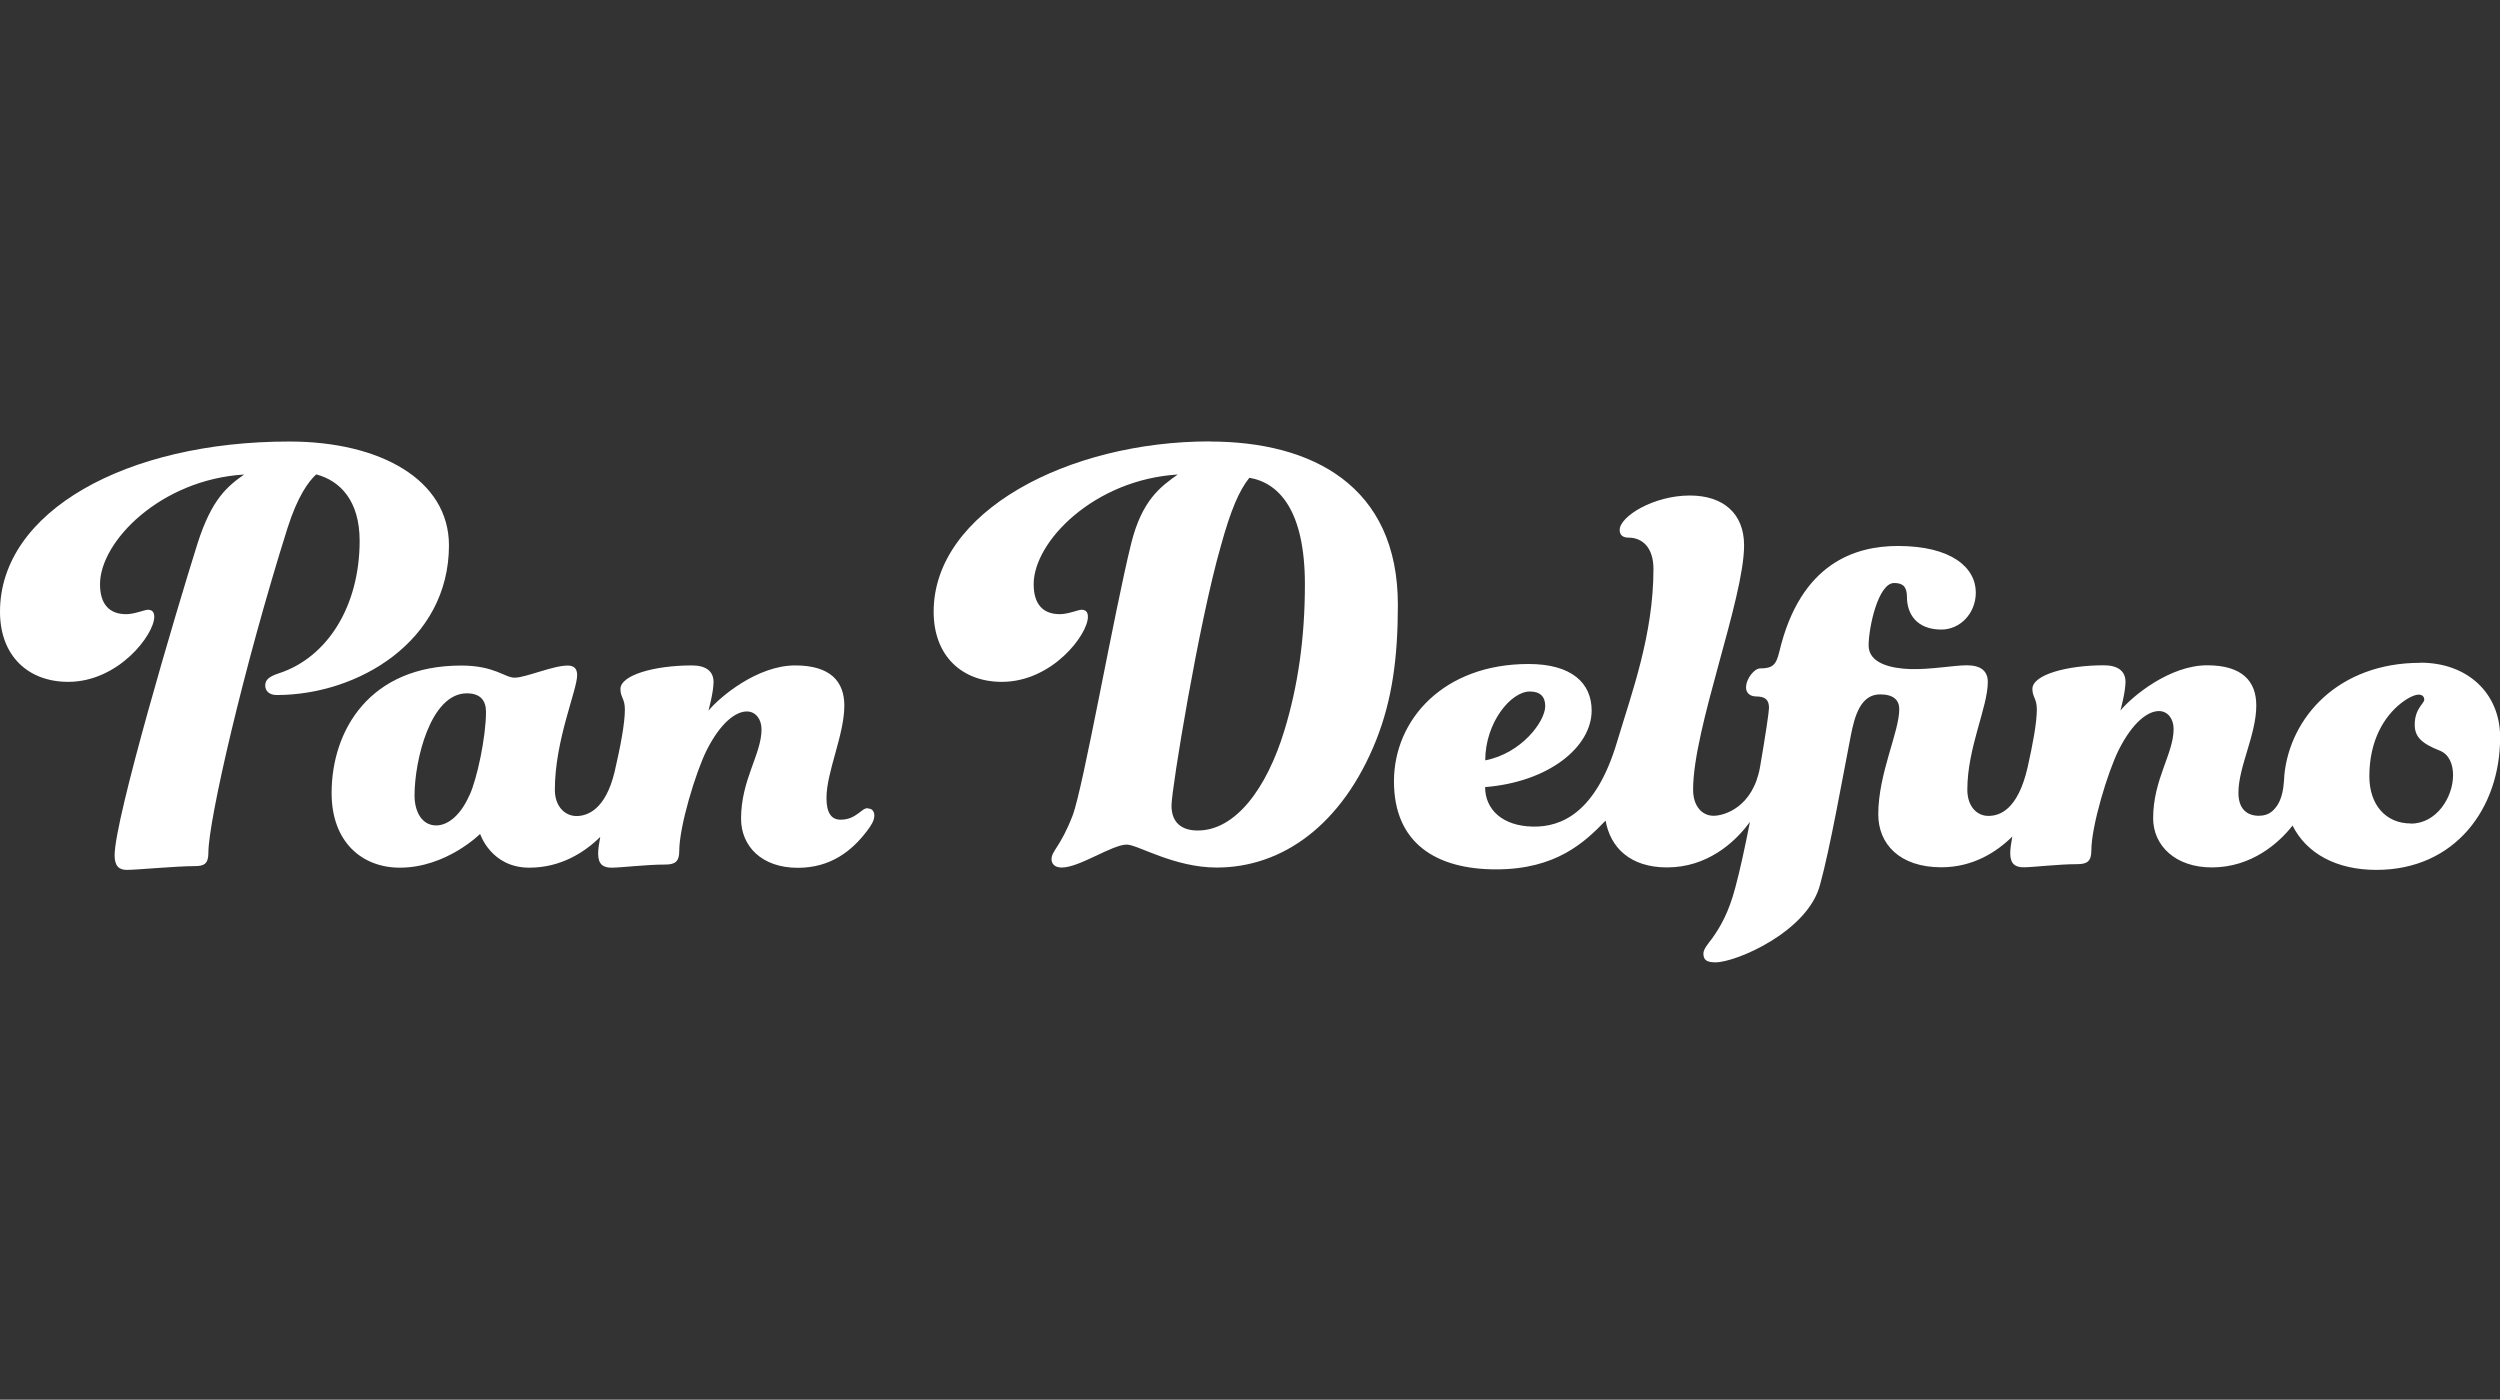 <?xml version="1.0" encoding="UTF-8"?>
<svg id="Capa_2" data-name="Capa 2" xmlns="http://www.w3.org/2000/svg" viewBox="0 0 191.72 107.34">
  <rect x="0" y="0" width="191.72" height="107.34" fill="#333333" stroke="none"/>
  <defs>
    <style>
      .cls-1 {
        fill: #fff;
      }

      .cls-2 {
        fill: none;
      }
    </style>
  </defs>
  <g id="Capa_1-2" data-name="Capa 1">
    <g>
      <rect class="cls-2" width="191.72" height="107.34"/>
      <g>
        <path class="cls-1" d="M34.43,41.83c0-5.04-5.28-7.97-12.23-7.97C9.68,33.85,0,39.23,0,46.91,0,50.34,2.2,52.29,5.23,52.29c3.86,0,6.6-3.62,6.6-4.99,0-.34-.15-.54-.49-.54-.24,0-1.03,.34-1.66,.34-1.27,0-2.01-.73-2.01-2.3,0-3.28,4.65-8.02,11.05-8.41-1.32,.93-2.49,1.91-3.57,5.28-1.66,5.28-6.36,21.13-6.36,23.92,0,.83,.34,1.12,.93,1.12,.78,0,3.77-.29,5.23-.29,.73,0,1.03-.2,1.03-1.03,0-2.45,2.69-14.18,6.07-24.9,.78-2.45,1.61-3.57,2.2-4.11,1.86,.49,3.33,2.05,3.33,5.09,0,4.99-2.45,8.95-6.21,10.17-.73,.24-1.03,.49-1.03,.93s.34,.73,.88,.73c6.21,0,13.21-4.11,13.21-11.49Z"/>
        <path class="cls-1" d="M66.56,61.98c-.29,0-.39,.15-.73,.39-.39,.29-.78,.49-1.37,.49-.68,0-1.08-.49-1.08-1.66,0-2.01,1.37-4.84,1.37-7.09,0-1.86-1.08-3.08-3.77-3.08-2.89,0-5.77,2.4-6.65,3.47,0,0,.39-1.42,.39-2.2,0-.83-.59-1.27-1.66-1.27-2.84,0-5.48,.73-5.48,1.81,0,.64,.34,.73,.34,1.57,0,1.11-.36,2.93-.79,4.79,0,0,0,0,0,0-.7,2.9-2.09,3.38-2.92,3.38-.88,0-1.66-.73-1.66-2.01,0-3.82,1.71-7.63,1.71-8.8,0-.54-.29-.73-.73-.73-1.13,0-3.23,.93-4.06,.93-.78,0-1.52-.93-4.11-.93-6.99,0-9.93,4.94-9.93,9.78,0,3.77,2.35,5.72,5.23,5.72,3.57,0,6.16-2.59,6.16-2.59,0,0,.83,2.59,3.77,2.59,2.44,0,4.27-1.2,5.44-2.36-.1,.53-.16,.98-.16,1.28,0,.83,.39,1.08,1.03,1.08,.73,0,2.64-.24,4.11-.24,.73,0,1.08-.2,1.08-1.03,0-1.91,1.27-6.07,2.1-7.73,1.08-2.15,2.25-2.98,3.08-2.98,.68,0,1.13,.59,1.13,1.37,0,1.91-1.57,3.86-1.57,6.85,0,2.1,1.57,3.77,4.35,3.77,2.54,0,4.16-1.32,5.28-2.79,.34-.44,.59-.83,.59-1.22,0-.29-.15-.54-.49-.54Zm-30.57-.98c-.64,1.47-1.61,2.3-2.54,2.3-1.08,0-1.66-1.03-1.66-2.3,0-2.69,1.22-7.83,4.01-7.83,1.03,0,1.47,.54,1.47,1.42,0,1.91-.68,5.14-1.27,6.41Z"/>
        <path class="cls-1" d="M92.78,33.85c-10.86,0-21.18,5.38-21.18,13.06,0,3.42,2.2,5.38,5.23,5.38,3.86,0,6.6-3.62,6.6-4.99,0-.34-.15-.54-.49-.54-.24,0-1.03,.34-1.66,.34-1.27,0-2.01-.73-2.01-2.3,0-3.28,4.65-8.02,11.05-8.41-1.32,.93-2.74,1.96-3.57,5.28-1.32,5.33-3.67,18.73-4.5,20.89-.93,2.4-1.61,2.69-1.61,3.33,0,.39,.29,.64,.78,.64,1.37,0,3.86-1.76,4.99-1.76,.83,0,3.62,1.76,6.9,1.76,5.04,0,9.64-3.28,12.23-9.78,1.22-3.08,1.66-6.31,1.66-10.37,0-9.15-6.6-12.52-14.43-12.52Zm5.72,22.16c-1.37,4.5-3.77,7.68-6.65,7.68-1.27,0-2.01-.64-2.01-1.91s2.1-14.04,3.77-19.86c.78-2.84,1.42-4.3,2.2-5.28,2.3,.39,4.26,2.54,4.26,8.17,0,4.16-.54,7.83-1.57,11.2Z"/>
        <path class="cls-1" d="M185.61,50.83c-6.29,0-10,4.19-10.43,8.62,0,0,0,0,0,0,0,.02,0,.03,0,.05-.01,.14-.02,.29-.03,.43-.04,.54-.14,1.22-.47,1.77-.26,.39-.62,.86-1.45,.86-.88,0-1.57-.49-1.57-1.76,0-2.01,1.37-4.45,1.37-6.7,0-1.86-1.08-3.08-3.77-3.08-2.89,0-5.77,2.4-6.65,3.47,0,0,.39-1.42,.39-2.2,0-.83-.59-1.27-1.66-1.27-2.84,0-5.48,.73-5.48,1.81,0,.64,.34,.73,.34,1.57,0,1.05-.32,2.71-.71,4.46-.76,3.29-2.17,3.71-3.01,3.71-.88,0-1.61-.73-1.61-2.01,0-3.23,1.57-6.31,1.57-8.27,0-.83-.54-1.27-1.61-1.27-.98,0-2.79,.34-4.35,.29-1.47-.05-3.18-.44-3.18-1.81s.73-4.79,1.96-4.79c.68,0,.98,.29,.98,1.08,0,1.27,.73,2.49,2.64,2.49,1.42,0,2.64-1.22,2.64-2.84,0-1.91-1.86-3.57-5.97-3.57-3.23,0-7.48,1.27-9.1,8.12-.24,.98-.49,1.27-1.47,1.27-.44,0-1.08,.78-1.08,1.47,0,.39,.29,.68,.78,.68,.73,0,.98,.29,.98,.88,0,.3-.28,2.18-.69,4.55,0,0,0,0,0,0-.55,3.06-2.73,3.72-3.56,3.72-.88,0-1.57-.73-1.57-2.01,0-4.7,3.91-14.62,3.91-18.73,0-2.45-1.61-3.82-4.16-3.82-2.79,0-5.38,1.61-5.38,2.64,0,.39,.24,.59,.68,.59,1.08,0,1.91,.78,1.91,2.4,0,5.05-1.67,9.52-2.79,13.26,0,0,0,0,0,0-1.63,5.48-4.3,6.54-6.45,6.5-2.35-.04-3.67-1.32-3.67-3.03,4.89-.39,8.17-3.08,8.17-5.87,0-2.1-1.52-3.57-4.84-3.57-6.51,0-10.32,4.26-10.32,9s3.23,6.75,7.83,6.75,6.79-2.07,8.4-3.74c.36,2.06,1.88,3.59,4.71,3.59,3.08,0,5.14-1.91,6.16-3.23,.07-.09,.14-.18,.2-.26-.38,1.93-.78,3.78-1.13,5.06-.49,1.86-1.13,2.98-1.76,3.86-.29,.39-.68,.83-.68,1.17,0,.49,.24,.68,.93,.68,1.57,0,7.09-2.35,8.02-5.97,.78-2.84,1.71-8.12,2.35-11.4,.29-1.47,.73-3.18,2.25-3.18,1.03,0,1.47,.44,1.47,1.13,0,1.76-1.61,4.94-1.61,8.07,0,2.25,1.61,4.06,4.84,4.06,2.45,0,4.27-1.2,5.44-2.36-.1,.53-.16,.98-.16,1.28,0,.83,.39,1.08,1.03,1.08,.73,0,2.64-.24,4.11-.24,.73,0,1.08-.2,1.08-1.03,0-1.91,1.27-6.07,2.1-7.73,1.08-2.15,2.25-2.98,3.08-2.98,.68,0,1.13,.59,1.13,1.37,0,1.91-1.57,3.86-1.57,6.85,0,2.1,1.71,3.77,4.5,3.77,3.06,0,5.16-1.89,6.19-3.21,1.07,2.14,3.36,3.4,6.43,3.4,6.02,0,9.49-4.7,9.49-10.17,0-3.37-2.49-5.72-6.11-5.72Zm-68.28,2.2c.78,0,1.17,.39,1.17,1.12,0,1.17-1.81,3.62-4.6,4.16,0-2.89,1.96-5.28,3.42-5.28Zm67.55,10.12c-1.91,0-3.18-1.42-3.18-3.62,0-2.79,1.17-4.6,2.4-5.58,.68-.54,1.17-.68,1.37-.68,.29,0,.44,.15,.44,.39,0,.29-.73,.68-.73,1.91,0,.88,.44,1.42,1.96,2.01,.68,.29,.98,1.03,.98,1.86,0,1.71-1.27,3.72-3.23,3.72Z"/>
      </g>
    </g>
  </g>
</svg>